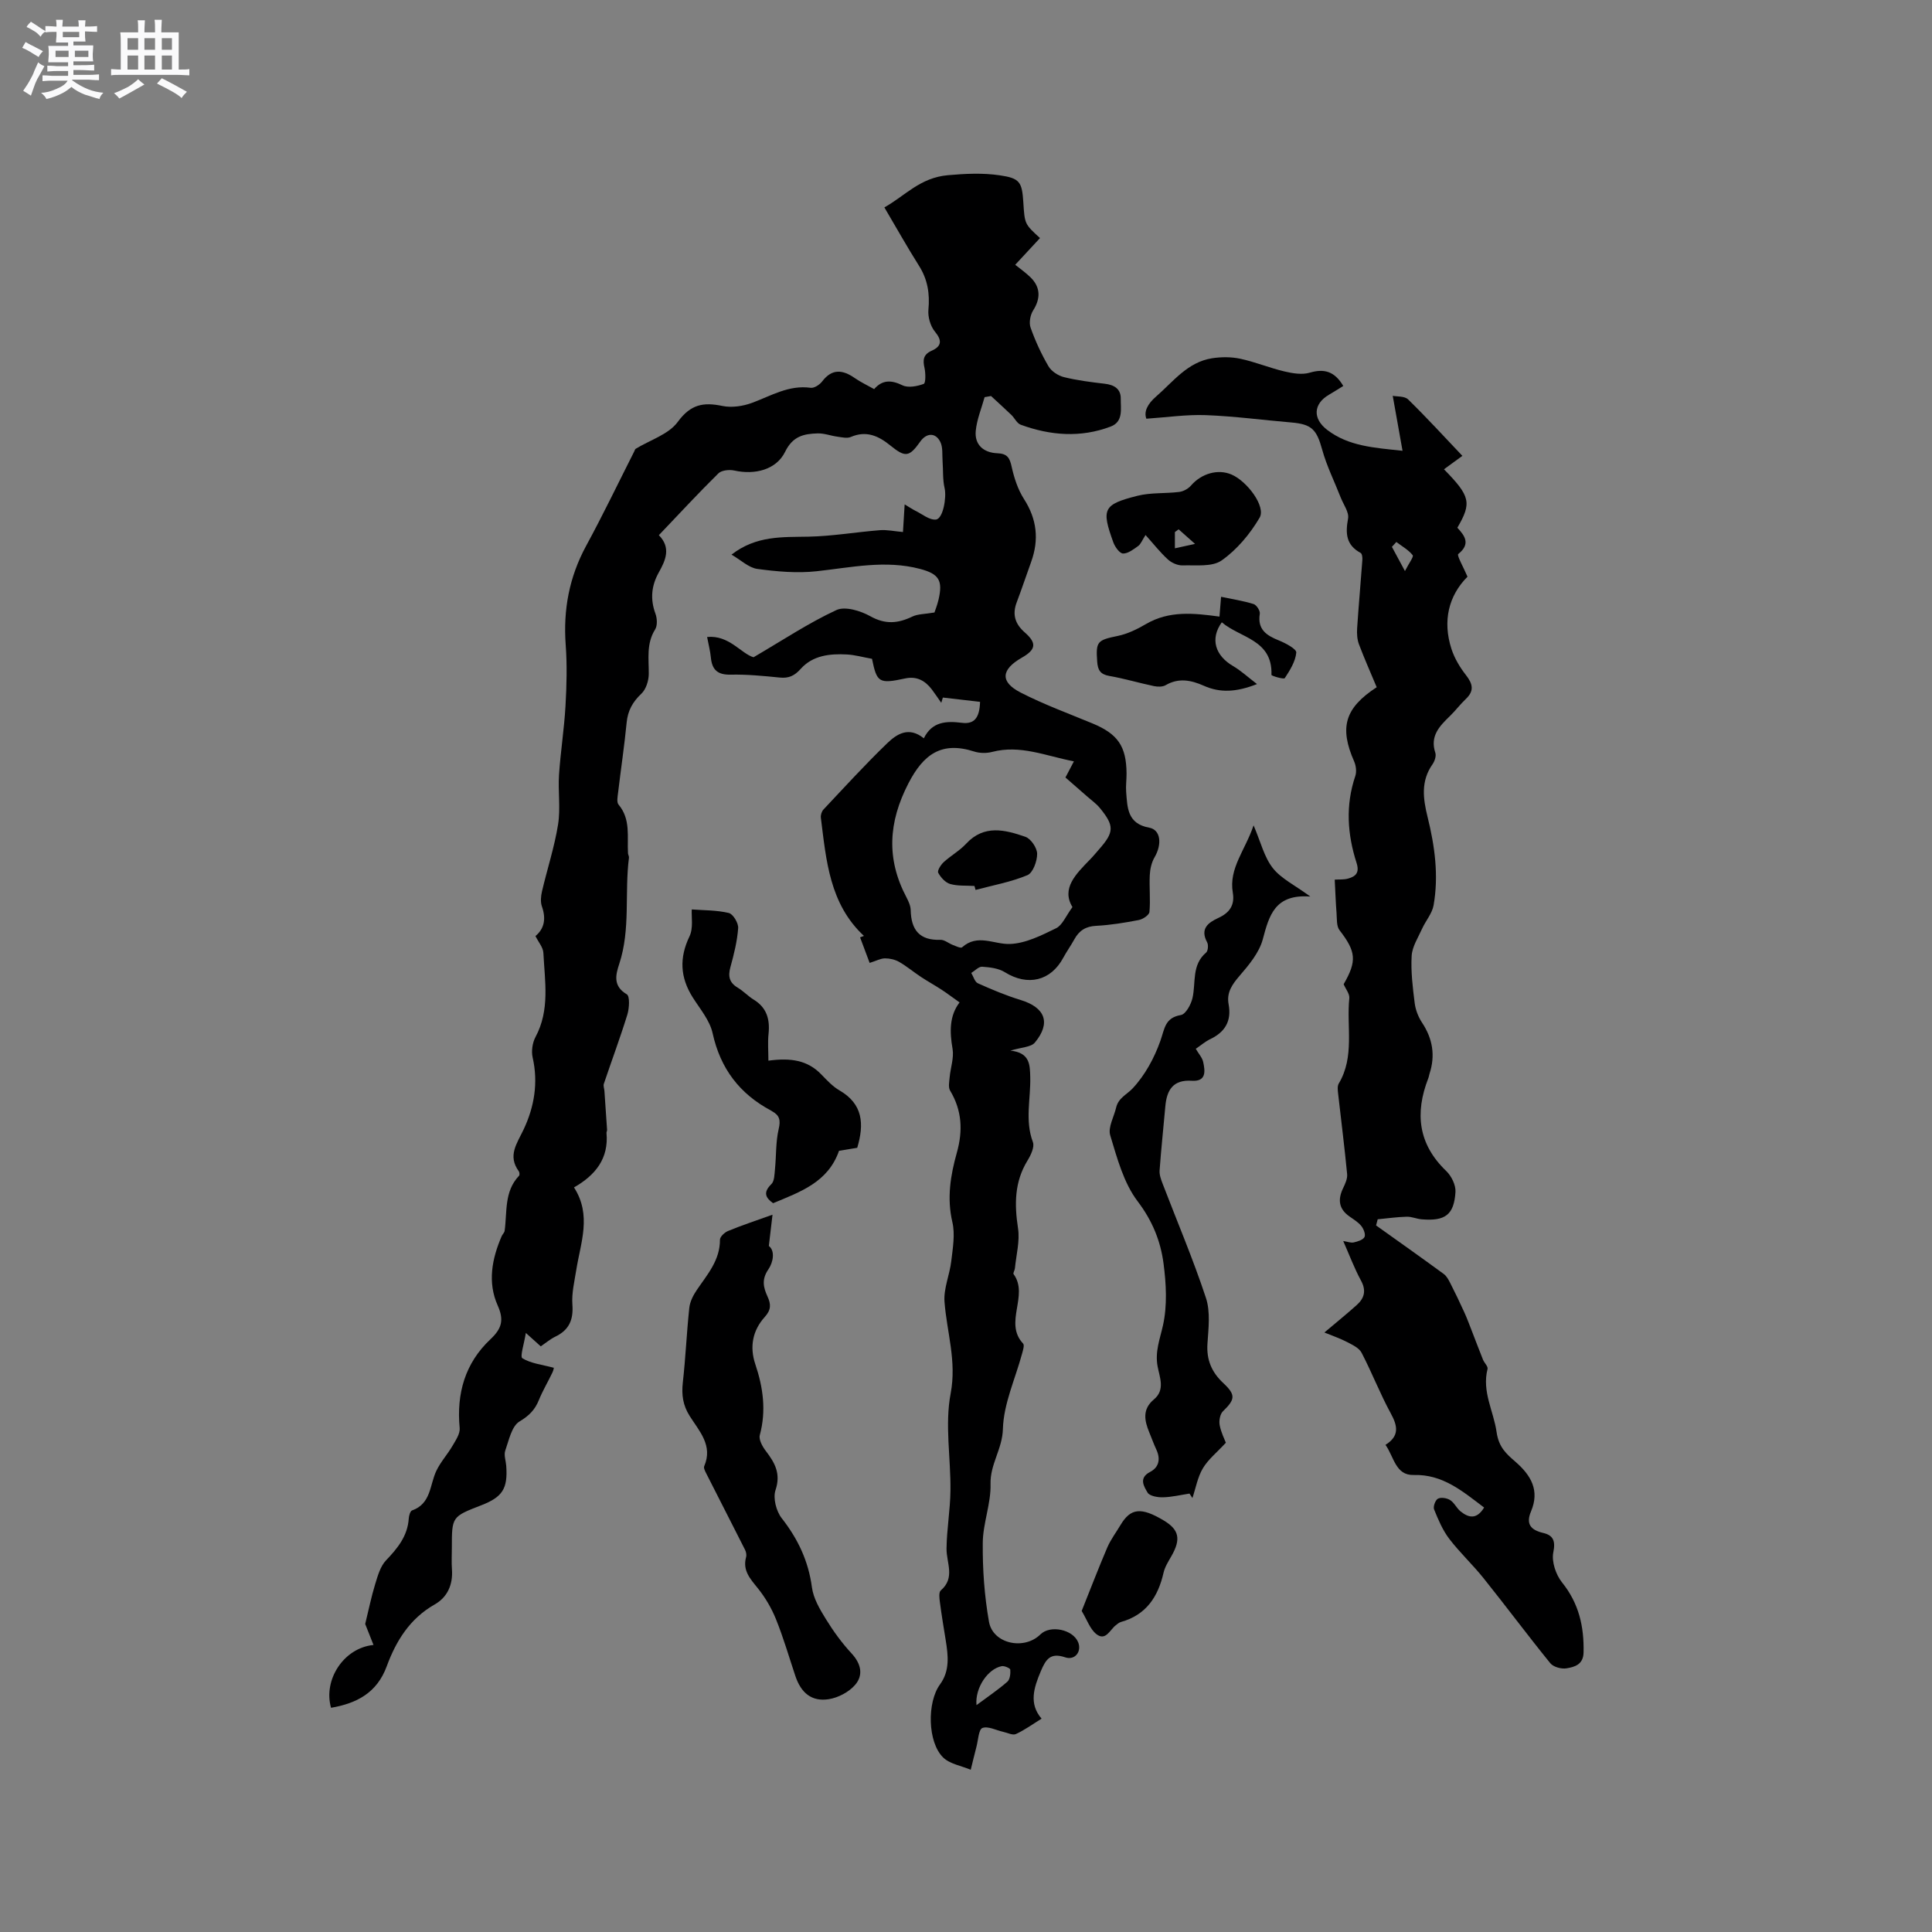 <svg enable-background="new 0 0 400 400" viewBox="0 0 400 400" xmlns="http://www.w3.org/2000/svg"><rect x="0" y="0" width="400" height="400" fill="#808080" stroke="none"/><path d="m6.8 9.5c.6.3 1.3.7 2.1 1.1-.4.4-.7.8-.9 1.2-.7-.4-1.3-.8-1.8-1.1s-1.1-.6-1.6-.8c.2-.4.5-.8.7-1.2.4.2.8.5 1.5.8zm.9 6.9c-.3.6-.5 1.1-.7 1.7s-.4 1.1-.6 1.7c-.6-.4-1.1-.7-1.6-1 .7-1 1.2-1.8 1.5-2.4.3-.5.6-1.1.8-1.7.3-.6.5-1.2.8-1.8.3.3.8.6 1.3.8-.7 1.3-1.2 2.2-1.5 2.7zm.1-11c.4.3 1 .7 1.7 1.1-.5.2-.8.6-1.1 1.1-.5-.6-1-1-1.4-1.2s-.9-.6-1.5-.8c.2-.4.5-.7.9-1.1.5.3.9.6 1.4.9zm10.5 13.1c1 .4 2 .6 3.1.7-.4.4-.7.8-.8 1.3-.9-.2-1.9-.6-3-.9-1-.4-2-.9-2.8-1.6-.5.4-1.1.9-1.9 1.3s-1.9.9-3.3 1.2c-.1-.3-.5-.8-1.1-1.3 1 0 2.1-.3 3.2-.8 1.2-.5 1.9-1 2.3-1.7h-3.2c-.4 0-1 0-2 .1v-1.2c1 0 1.7.1 2 .1h3.3v-1h-2.3c-.2 0-.9 0-2 .1v-1.2c1.2 0 1.9.1 2 .1h2.3v-.8h-4.1c0-.7.1-1.2.1-1.6 0-.5 0-1.1-.1-1.8h4.1v-.7h-2.5c0-.6.1-1.1.1-1.6v-.6h-.5c-.4 0-1 0-1.8.1v-1.3c1.2 0 1.9.1 2.1.1h.2c0-.3 0-.8-.1-1.4h1.4c0 .6-.1 1-.1 1.4h3.4c0-.4 0-.8-.1-1.3h1.5c0 .4-.1.9-.1 1.3.7 0 1.5 0 2.5-.1v1.2c-1 0-1.8-.1-2.5-.1v.6c0 .3 0 .8.1 1.5h-2.5v.8h4.1c0 .7-.1 1.3-.1 1.8s0 1 .1 1.5h-4.1v.8h1.4c.8 0 1.8 0 2.9-.1v1.2c-1 0-1.9-.1-2.8-.1h-1.5v1h3.2c.3 0 1 0 2.1-.1v1.2c-1.1 0-1.8-.1-2.1-.1h-3.4l-.1.1c1.4 1 2.4 1.5 3.4 1.9zm-4.1-6.7v-1.3h-2.7v1.3zm2.2-4.1v-1.1h-3.4v1.1zm1.9 4.1v-1.3h-2.8v1.3z" fill="#fafafb"/><path d="m37 6.7v2.3 5.4c1 0 1.8 0 2.2-.1v1.3c-.6 0-1.5-.1-2.5-.1h-11.9c-.7 0-1.3 0-1.8.1v-1.3c.5 0 1.1.1 2 .1v-5.2c0-1 0-1.8-.1-2.5h3.7c0-1.3 0-2.1-.1-2.5h1.5c0 .4-.1 1.3-.1 2.5h2.2c0-1.2 0-2.1-.1-2.6h1.5c0 .4-.1 1.3-.1 2.6zm-12.3 13.7c-.3-.4-.7-.8-1.1-1.1 1.1-.4 2.1-.9 2.9-1.3.8-.5 1.5-1 2.1-1.6.4.4.9.8 1.3 1.1-2.5 1.4-4.2 2.4-5.2 2.9zm3.9-10.1v-2.4h-2.2v2.4zm0 4.1v-2.9h-2.2v2.9zm3.5-4.1v-2.4h-2.2v2.4zm0 4.1v-2.9h-2.2v2.9zm.4 2.9 1-1.1c.6.3 1.4.7 2.5 1.3s2 1.1 2.7 1.5c-.4.4-.8.8-1.1 1.3-.8-.8-2.5-1.7-5.1-3zm3.1-7v-2.4h-2.1v2.4zm0 4.1v-2.9h-2.1v2.9z" fill="#fafafb"/><g fill="#000001"><path d="m198.67 207.54c-1.48-1.05-2.58-1.88-3.72-2.63-1.39-.91-2.85-1.71-4.23-2.62-1.55-1.02-2.98-2.23-4.58-3.15-.85-.48-1.95-.73-2.93-.72-.9.01-1.79.51-3.16.94-.7-1.86-1.34-3.58-1.98-5.29.27-.1.53-.2.8-.3-7.13-6.63-7.81-15.64-8.92-24.47-.07-.55.17-1.31.55-1.71 4.36-4.63 8.64-9.33 13.22-13.74 1.94-1.86 4.43-3.52 7.55-.99 1.7-3.49 4.68-3.61 7.87-3.21 2.61.33 3.67-1.06 3.77-4.34-2.55-.3-5.13-.59-7.7-.89-.11.36-.22.72-.33 1.09-.65-.92-1.27-1.86-1.94-2.75-1.38-1.82-3.13-2.81-5.51-2.3-5.45 1.17-5.88.88-6.89-4.06-1.91-.34-3.54-.81-5.19-.9-3.53-.19-7.07.18-9.57 2.98-1.29 1.44-2.47 1.99-4.35 1.8-3.37-.34-6.77-.67-10.15-.6-2.68.06-3.86-.98-4.1-3.53-.13-1.35-.48-2.67-.78-4.27 4.55-.44 7.03 3.44 9.61 4.2 6.12-3.58 11.43-7.12 17.15-9.77 1.81-.84 5.02.15 7.04 1.28 3.11 1.74 5.73 1.49 8.7.06 1.12-.54 2.52-.49 4.57-.84.11-.35.57-1.5.85-2.68.91-3.95.1-5.3-3.82-6.34-7.19-1.9-14.27-.3-21.43.48-4.03.44-8.21.07-12.26-.48-1.79-.24-3.4-1.83-5.36-2.96 5.13-3.98 10.54-3.61 15.96-3.72 4.93-.1 9.83-.95 14.76-1.34 1.46-.12 2.96.22 4.78.38.1-1.63.21-3.42.35-5.72 1.04.62 1.59 1 2.19 1.3 1.42.69 2.92 1.97 4.27 1.84 1.5-.14 2.25-4.62 1.81-6.5-.42-1.8-.28-3.73-.42-5.59-.1-1.34.09-2.84-.46-3.97-.97-1.99-2.86-1.92-4.15-.1-2.29 3.22-3.08 3.36-6.21.82-2.45-1.99-4.97-3.14-8.18-1.76-.77.33-1.84.07-2.76-.06-1.38-.18-2.74-.72-4.1-.68-2.83.08-5.15.55-6.73 3.79-1.85 3.78-6.32 4.83-10.52 3.9-1.03-.23-2.64-.07-3.31.59-4.15 4.09-8.1 8.37-12.32 12.79 2.56 2.6 1.4 5.2-.02 7.73-1.54 2.76-1.79 5.52-.69 8.52.36.98.44 2.47-.07 3.28-1.85 2.96-1.28 6.09-1.31 9.25-.02 1.37-.57 3.13-1.52 4.03-1.81 1.71-2.82 3.51-3.06 5.99-.47 4.85-1.2 9.67-1.77 14.5-.1.83-.33 1.99.1 2.49 2.55 3.04 1.75 6.63 1.95 10.07.02.31.24.63.2.92-.94 7.3.36 14.79-2.01 21.98-.74 2.24-1.35 4.59 1.56 6.3.66.39.52 2.87.12 4.19-1.49 4.82-3.26 9.55-4.87 14.34-.15.44.09.99.12 1.5.19 2.68.37 5.36.55 8.05.01.2-.14.42-.12.62.48 5.26-2.25 8.73-6.73 11.28 3.71 5.76 1.37 11.42.47 17.09-.38 2.39-.98 4.83-.8 7.2.23 3.15-.71 5.25-3.54 6.61-1.03.5-1.93 1.27-3.01 2.01-.83-.75-1.57-1.42-3.09-2.78-.35 2.24-1.25 4.91-.72 5.24 1.75 1.08 4.02 1.31 6.5 1.97.05-.21-.01.44-.28.99-.9 1.9-2 3.72-2.79 5.67-.82 2.04-2.02 3.26-4.02 4.46-1.62.97-2.2 3.88-2.95 6.03-.32.91.12 2.09.2 3.15.34 4.73-.76 6.46-5.17 8.17-6.09 2.36-6.09 2.36-6.09 8.81 0 1.48-.09 2.98.02 4.45.23 3.16-.92 5.78-3.6 7.29-5.13 2.92-7.98 7.56-9.9 12.78-2.03 5.53-6.23 7.68-11.53 8.6-1.65-5.75 2.58-12.39 8.79-13.01-.71-1.8-1.36-3.44-1.72-4.34.75-3.06 1.27-5.65 2.04-8.16.54-1.75 1.07-3.75 2.27-5.01 2.4-2.52 4.47-5.03 4.71-8.67.04-.59.3-1.53.68-1.67 3.97-1.4 3.64-5.3 5.04-8.22.87-1.83 2.3-3.38 3.33-5.15.67-1.15 1.61-2.52 1.49-3.7-.68-7.15 1.12-13.43 6.36-18.36 2.35-2.21 2.87-3.97 1.51-7.01-2.13-4.77-1.2-9.66.83-14.35.17-.39.56-.72.61-1.11.54-3.91-.13-8.13 2.98-11.39.15-.16.11-.7-.04-.92-2.38-3.25-.38-5.75 1.01-8.71 2.18-4.63 3.04-9.63 1.85-14.85-.3-1.32-.05-3.05.59-4.25 3.02-5.62 1.92-11.56 1.63-17.43-.06-1.13-1.02-2.21-1.64-3.47 1.88-1.56 2.21-3.64 1.34-6.12-.33-.93-.22-2.12.01-3.12 1.08-4.62 2.58-9.17 3.33-13.85.54-3.36-.03-6.89.2-10.32.32-4.76 1.07-9.49 1.34-14.24.24-4.21.35-8.46.04-12.66-.53-7.28.74-14.04 4.24-20.49 3.49-6.42 6.65-13.01 9.95-19.53.1-.19.15-.46.3-.55 2.97-1.82 6.83-2.98 8.72-5.58 2.67-3.65 5.31-4.11 9.24-3.29 1.94.4 4.26.05 6.15-.65 3.95-1.46 7.61-3.74 12.13-3.11.73.1 1.85-.64 2.37-1.32 2.07-2.72 4.27-2.42 6.76-.69 1.21.84 2.56 1.47 4 2.28 1.71-1.95 3.54-1.92 5.86-.79 1.19.58 3.06.21 4.41-.29.42-.16.4-2.21.16-3.3-.38-1.67-.27-2.79 1.51-3.58 2.01-.9 2.18-2.09.64-3.95-.94-1.14-1.48-3.06-1.34-4.54.31-3.32-.16-6.26-1.96-9.1-2.43-3.85-4.65-7.82-7.16-12.07 4.33-2.42 7.36-6.16 13.18-6.67 3.64-.32 7.14-.49 10.67.02 4.19.61 4.65 1.36 4.92 5.61.28 4.49.28 4.49 3.45 7.39-1.69 1.82-3.37 3.64-5.13 5.53 1.07.86 2.2 1.65 3.17 2.6 2.1 2.06 2.1 4.4.54 6.85-.6.95-.89 2.55-.53 3.56.98 2.77 2.23 5.48 3.71 8.01.61 1.04 2 1.94 3.2 2.24 2.76.68 5.62 1.04 8.45 1.37 1.97.23 3.34 1.07 3.31 3.1-.03 2.11.58 4.76-2.1 5.77-6.22 2.35-12.48 1.86-18.62-.39-.78-.29-1.25-1.37-1.92-2.02-1.39-1.33-2.81-2.62-4.22-3.92-.44.08-.89.16-1.33.24-.64 2.32-1.6 4.6-1.83 6.96-.29 2.95 1.69 4.54 4.46 4.65 2.07.08 2.57.94 2.97 2.79.51 2.31 1.29 4.71 2.55 6.68 2.69 4.18 3.15 8.42 1.49 13.02-1.01 2.79-1.94 5.6-2.99 8.37-.96 2.52-.33 4.49 1.66 6.23 2.54 2.22 2.34 3.56-.61 5.24-4.3 2.46-4.54 5.01-.23 7.22 4.78 2.45 9.87 4.32 14.85 6.38 5.26 2.18 7.03 4.71 7.07 10.39.01 1.27-.18 2.55-.08 3.81.26 3.28.25 6.57 4.77 7.39 2.42.44 2.67 3.47 1.11 6.13-.62 1.06-.93 2.43-.99 3.68-.13 2.54.16 5.11-.07 7.64-.06.64-1.36 1.51-2.2 1.67-2.91.56-5.86 1.05-8.81 1.2-2.18.1-3.55.99-4.54 2.8-.71 1.3-1.59 2.51-2.29 3.81-2.59 4.83-7.38 5.93-12.09 3-1.31-.82-3.1-1.03-4.7-1.14-.72-.05-1.5.83-2.26 1.29.45.73.72 1.85 1.37 2.14 2.88 1.29 5.81 2.53 8.83 3.45 5.09 1.55 6.36 4.72 2.97 8.82-.8.97-2.79.97-5.06 1.67 4.05.43 4.03 2.94 4.1 5.46.12 4.48-1.14 8.99.55 13.48.38 1-.43 2.7-1.11 3.81-2.72 4.43-2.73 9.06-1.97 14.03.41 2.67-.38 5.52-.64 8.29-.04.42-.43.99-.28 1.2 3.23 4.43-2.09 10.04 1.97 14.38.32.34-.03 1.42-.22 2.12-1.4 5.19-3.82 10.35-3.96 15.57-.11 4.15-2.67 7.29-2.56 11.4.11 4.04-1.58 8.12-1.61 12.19-.05 5.45.34 10.97 1.29 16.33.82 4.57 7.28 5.93 10.64 2.61 2.04-2.01 6.73-1.04 7.82 1.62.78 1.92-.66 3.81-2.69 3.12-3.03-1.02-3.98.36-5.04 2.87-1.48 3.5-2.49 6.76.16 9.83-1.91 1.18-3.53 2.37-5.33 3.19-.66.3-1.73-.27-2.61-.46-1.46-.32-3.14-1.24-4.31-.8-.79.3-.87 2.5-1.23 3.86-.42 1.59-.79 3.19-1.19 4.79-1.93-.82-4.31-1.18-5.71-2.54-3.24-3.16-3.36-11.42-.66-15.12 2.08-2.84 1.7-5.99 1.19-9.16-.42-2.61-.86-5.22-1.2-7.84-.11-.82-.27-2.09.18-2.47 3.04-2.61 1.16-5.7 1.19-8.65.04-4.01.77-8.02.81-12.04.08-6.71-1.19-13.61.04-20.07 1.28-6.73-.79-12.69-1.27-19-.21-2.75 1.07-5.58 1.4-8.41.31-2.68.82-5.53.23-8.07-1.17-4.99-.39-9.72.93-14.41 1.27-4.55 1.06-8.73-1.4-12.83-.42-.7-.17-1.87-.09-2.8.18-1.95.91-3.97.6-5.83-.62-3.54-.67-6.89 1.45-9.63zm23.67-49.91c-5.87-1.14-11.12-3.47-16.9-1.96-1.18.31-2.61.29-3.76-.08-6.72-2.15-10.48.54-13.61 6.61-4.14 8.03-4.6 15.63-.4 23.58.43.82.86 1.76.88 2.66.09 4.07 1.81 6.29 6.15 6.14.85-.03 1.71.74 2.59 1.07.63.24 1.63.73 1.9.48 3.21-2.87 6.59-.58 9.9-.69 3.24-.11 6.54-1.78 9.57-3.26 1.29-.63 1.99-2.49 3.38-4.38-2.34-3.85.69-6.82 3.63-9.84.67-.68 1.27-1.42 1.9-2.14 3.12-3.54 3.17-4.85.13-8.55-.73-.89-1.71-1.57-2.58-2.34-1.49-1.31-2.99-2.61-4.53-3.96.61-1.15 1.09-2.07 1.75-3.34zm-20.17 195.4c2.41-1.79 4.51-3.2 6.39-4.85.55-.48.67-1.66.61-2.49-.02-.3-1.21-.83-1.77-.73-2.85.54-5.56 4.46-5.23 8.07z"/><path d="m307.27 312.12c-4.54-3.43-8.59-6.91-14.59-6.74-3.76.1-4.07-3.77-5.83-6.24 2.9-1.81 2.54-3.87 1.11-6.49-2.23-4.08-3.91-8.46-6.06-12.58-.52-1-1.9-1.64-3.01-2.22-1.41-.74-2.94-1.25-4.69-1.97 2.59-2.19 4.7-3.89 6.71-5.7 1.57-1.41 2-2.98.87-5.05-1.36-2.5-2.36-5.19-3.68-8.19.93.14 1.6.43 2.18.29.81-.19 1.9-.51 2.22-1.11.28-.52-.17-1.68-.64-2.27-.64-.81-1.6-1.38-2.46-1.99-2.22-1.55-2.46-3.49-1.34-5.83.44-.92.94-1.99.85-2.94-.53-5.55-1.24-11.07-1.86-16.61-.08-.71-.2-1.6.13-2.15 3.33-5.57 1.57-11.77 2.18-17.66.09-.9-.75-1.9-1.17-2.9 2.79-4.84 2.56-6.75-.86-11.19-.64-.83-.52-2.3-.61-3.49-.18-2.28-.25-4.56-.38-6.97.92-.06 1.89.03 2.77-.22 1.6-.45 2.4-1.23 1.75-3.25-1.91-5.93-2.31-11.94-.26-17.98.3-.89.15-2.14-.24-3.03-3.08-7.01-1.97-11.03 4.67-15.36-1.21-2.9-2.53-5.86-3.67-8.88-.38-1.01-.45-2.21-.38-3.31.31-4.72.74-9.43 1.08-14.15.04-.49-.05-1.3-.35-1.46-3.02-1.63-3.18-4.03-2.61-7.1.25-1.32-.95-2.91-1.52-4.37-1.29-3.31-2.9-6.52-3.84-9.93-1.14-4.13-2.13-5.25-6.36-5.61-5.91-.5-11.81-1.3-17.73-1.52-4.01-.15-8.04.45-12.31.74-.56-1.49.28-3.08 1.97-4.55 3.57-3.1 6.53-7.15 11.6-7.96 1.91-.3 3.98-.31 5.86.09 3.1.66 6.06 1.9 9.15 2.63 1.69.4 3.65.73 5.24.26 3.01-.89 5.16-.28 6.95 2.75-.92.56-1.92 1.21-2.95 1.81-3.26 1.9-3.43 4.95-.37 7.29 4.44 3.39 9.72 3.69 15.59 4.32-.69-3.86-1.3-7.28-2.03-11.38.86.18 2.44.03 3.18.74 3.86 3.77 7.51 7.76 11.24 11.69-1.3.95-2.53 1.84-3.81 2.78 5.48 5.59 5.77 6.95 2.77 12.1 1.55 1.67 2.8 3.36.18 5.45-.33.26 1.1 2.75 1.92 4.69-3.9 3.91-5.2 9.15-3.32 14.96.63 1.93 1.74 3.8 3 5.41 1.41 1.81 1.77 3.25-.03 4.95-1.15 1.09-2.11 2.38-3.25 3.49-2.17 2.1-4.22 4.16-3.06 7.65.22.66-.14 1.74-.58 2.37-2.46 3.48-1.96 7.14-1.02 10.94 1.49 6 2.32 12.11 1.24 18.25-.3 1.71-1.64 3.22-2.39 4.88-.82 1.83-2.04 3.69-2.15 5.59-.19 3.25.22 6.56.63 9.82.18 1.39.75 2.86 1.53 4.03 2.2 3.33 2.77 6.81 1.53 10.59-.1.3-.13.63-.25.92-2.8 7.19-2.11 13.62 3.73 19.21 1.07 1.03 1.99 2.91 1.9 4.33-.3 4.73-2.13 6.06-6.97 5.66-1.05-.08-2.08-.57-3.12-.54-2.01.05-4.01.34-6.01.53-.11.42-.23.85-.34 1.27 4.68 3.34 9.38 6.66 14.02 10.06.59.43.99 1.2 1.34 1.88 1.01 1.99 1.99 4.01 2.91 6.05.6 1.31 1.09 2.68 1.62 4.02.75 1.93 1.48 3.87 2.25 5.79.27.67 1.07 1.39.94 1.92-1.2 4.69 1.26 8.73 1.87 13.05.45 3.18 2.04 4.54 3.88 6.14 3.25 2.82 5.09 5.95 3.25 10.3-1.09 2.59-.1 3.84 2.52 4.46 2 .47 2.6 1.56 2.1 4-.4 1.91.52 4.64 1.8 6.24 3.5 4.34 4.58 9.15 4.46 14.52-.06 2.51-1.86 2.99-3.53 3.27-1.05.18-2.71-.27-3.35-1.05-4.71-5.8-9.17-11.8-13.84-17.63-2.25-2.81-4.92-5.29-7.1-8.15-1.36-1.79-2.28-3.97-3.13-6.08-.23-.58.27-1.94.81-2.22.65-.33 1.85-.13 2.52.3.86.54 1.33 1.66 2.13 2.32 1.71 1.38 3.37 1.73 4.9-.78zm-18.17-199.91c-.31.34-.61.68-.92 1.01.75 1.39 1.5 2.78 2.7 5.01.81-1.61 1.86-2.96 1.6-3.29-.88-1.1-2.22-1.84-3.38-2.73z"/><path d="m247.57 217.14c.63 1.08 1.34 1.84 1.53 2.71.43 1.93.68 4.1-2.34 3.91-3.89-.26-5.19 1.91-5.49 5.29-.39 4.43-.87 8.86-1.19 13.3-.06.88.29 1.84.62 2.7 3.02 7.89 6.34 15.67 8.98 23.68.95 2.88.52 6.31.31 9.47-.22 3.36.87 5.9 3.29 8.16 2.63 2.46 2.43 3.39-.09 5.84-.6.59-.84 1.95-.67 2.85.28 1.52 1.02 2.96 1.28 3.65-1.88 2.04-3.67 3.46-4.76 5.3-1.09 1.83-1.47 4.09-2.16 6.15-.2-.31-.4-.61-.61-.92-1.83.28-3.66.73-5.5.77-1.1.03-2.77-.26-3.19-.99-.72-1.25-1.89-3 .53-4.26 1.87-.97 2.2-2.7 1.29-4.65-.54-1.15-.96-2.35-1.45-3.53-1.02-2.47-1.48-4.81.96-6.84 2.38-1.98 1.17-4.59.76-6.83-.57-3.08.48-5.65 1.12-8.53.9-4.08.66-8.56.11-12.76-.61-4.66-2.31-8.87-5.37-12.9-2.89-3.81-4.24-8.93-5.67-13.65-.5-1.65.78-3.83 1.23-5.77.46-1.97 2.22-2.69 3.39-3.93 2.57-2.73 4.52-6.33 5.78-9.91.88-2.49.91-4.73 4.23-5.3 1.01-.17 2.11-2.2 2.41-3.55.72-3.19-.21-6.81 2.81-9.38.4-.34.51-1.57.22-2.11-1.51-2.81.16-4.07 2.33-5.07 2.28-1.05 3.42-2.61 2.98-5.22-.86-5.05 2.56-8.76 4.3-13.94 1.48 3.45 2.19 6.56 3.97 8.83 1.72 2.2 4.54 3.53 7.78 5.91-7.37-.55-8.52 3.91-9.84 8.84-.74 2.77-2.86 5.31-4.81 7.57-1.55 1.8-2.72 3.48-2.27 5.88.66 3.54-.79 5.85-3.97 7.31-.94.48-1.76 1.2-2.83 1.92z"/><path d="m159.94 251.49c-.23 1.99-.47 3.99-.76 6.47 1.33 1.02.92 3.37-.11 4.87-1.43 2.08-1.01 3.75-.16 5.61.72 1.57.77 2.74-.57 4.22-2.51 2.77-3.18 6.17-1.96 9.79 1.62 4.81 2.29 9.63.93 14.67-.25.93.54 2.37 1.24 3.28 1.87 2.45 3.16 4.7 2.01 8.12-.55 1.64.15 4.35 1.28 5.8 3.36 4.29 5.53 8.85 6.26 14.31.3 2.3 1.64 4.56 2.9 6.6 1.55 2.52 3.32 4.95 5.33 7.12 1.98 2.14 2.44 4.49.71 6.49-1.29 1.49-3.5 2.65-5.46 2.96-3.53.55-5.74-1.3-6.91-4.81-1.31-3.92-2.46-7.9-4-11.72-.92-2.29-2.23-4.53-3.78-6.45-1.58-1.96-3.18-3.67-2.42-6.44.13-.46 0-1.08-.22-1.52-2.67-5.29-5.38-10.56-8.05-15.84-.23-.45-.56-1.1-.4-1.46 1.86-4.31-1.06-7.29-3.02-10.41-1.4-2.22-1.69-4.37-1.41-6.91.58-5.13.79-10.31 1.34-15.45.13-1.26.79-2.58 1.52-3.66 2.18-3.23 4.85-6.17 4.83-10.46 0-.62.96-1.52 1.68-1.81 2.88-1.19 5.83-2.16 9.2-3.37z"/><path d="m143.22 188.29c2.46.19 5.14.13 7.66.73.89.21 2.02 2.09 1.95 3.13-.2 2.72-.87 5.42-1.6 8.06-.53 1.91-.25 3.23 1.51 4.28 1.18.7 2.14 1.76 3.3 2.47 2.72 1.66 3.39 4.09 3.08 7.08-.19 1.8-.03 3.64-.03 5.56 4.63-.63 8.09-.09 10.91 2.81 1.18 1.21 2.37 2.52 3.81 3.35 4.86 2.81 5.14 6.95 3.67 11.88-1.23.2-2.56.42-3.77.62-2.27 6.53-8.04 8.51-13.65 10.85-1.57-1.13-2.11-2.23-.36-3.95.65-.63.64-2.02.75-3.09.28-2.78.14-5.64.77-8.33.43-1.81.18-2.8-1.32-3.64-.09-.05-.17-.12-.27-.17-6.51-3.47-10.48-8.69-12.09-16.01-.58-2.66-2.61-5.03-4.13-7.44-2.59-4.11-2.8-8.15-.66-12.61.83-1.73.38-4.07.47-5.58z"/><path d="m252.96 128.84c-2.46 3.42-1.38 6.89 2.35 9.07 1.6.93 2.99 2.23 4.94 3.72-4.31 1.69-7.65 1.85-11.03.34-2.59-1.15-5.19-1.69-7.89-.11-.64.37-1.65.35-2.42.19-3.1-.65-6.15-1.57-9.27-2.11-1.87-.33-2.36-1.26-2.48-2.98-.3-4.14.03-4.43 4.22-5.29 2.04-.42 4.05-1.39 5.87-2.46 4.83-2.83 9.92-2.27 15.23-1.55.09-1.13.19-2.36.33-4.1 2.32.49 4.58.83 6.73 1.5.61.19 1.39 1.4 1.29 2.01-.53 3.28 1.4 4.5 3.98 5.54 1.38.56 3.64 1.76 3.57 2.5-.17 1.84-1.31 3.66-2.38 5.29-.19.29-2.77-.46-2.76-.67.26-7.33-6.48-7.63-10.28-10.89z"/><path d="m237.17 110.77c-.71 1.09-.97 1.87-1.52 2.27-.96.69-2.1 1.58-3.14 1.56-.7-.02-1.66-1.36-2-2.29-2.51-6.94-2.13-7.86 4.98-9.66 2.77-.7 5.78-.44 8.65-.8.87-.11 1.87-.66 2.44-1.32 2.15-2.49 5.57-3.5 8.4-2.28 3.25 1.4 7.15 6.64 5.81 8.93-1.98 3.37-4.7 6.63-7.86 8.85-1.97 1.39-5.34.94-8.09 1.03-1.01.03-2.26-.52-3.03-1.22-1.62-1.48-2.99-3.24-4.64-5.07zm6.85-1.18c-.26.19-.51.38-.77.57v3.36c1.21-.27 2.2-.48 4.17-.91-1.49-1.33-2.44-2.18-3.4-3.02z"/><path d="m223.95 333.53c1.84-4.59 3.49-8.91 5.31-13.16.71-1.64 1.82-3.1 2.74-4.65 2.09-3.5 4.26-3.72 8.93-.93 3.21 1.92 3.61 3.88 1.59 7.4-.63 1.1-1.35 2.23-1.62 3.43-1.14 4.99-3.61 8.74-8.81 10.19-.39.11-.74.41-1.07.67-1.23.95-2.11 3.38-4.06 1.82-1.3-1.05-1.91-2.96-3.01-4.77z"/><path d="m201.75 183.43c-1.69-.11-3.45.04-5.03-.41-.99-.29-1.96-1.36-2.47-2.32-.23-.43.52-1.64 1.12-2.19 1.47-1.36 3.3-2.36 4.65-3.82 3.73-4.03 8.07-2.89 12.27-1.44 1.14.39 2.43 2.3 2.44 3.52.01 1.52-.87 3.94-2.01 4.42-3.41 1.43-7.13 2.09-10.74 3.06-.09-.28-.16-.55-.23-.82z"/></g></svg>
